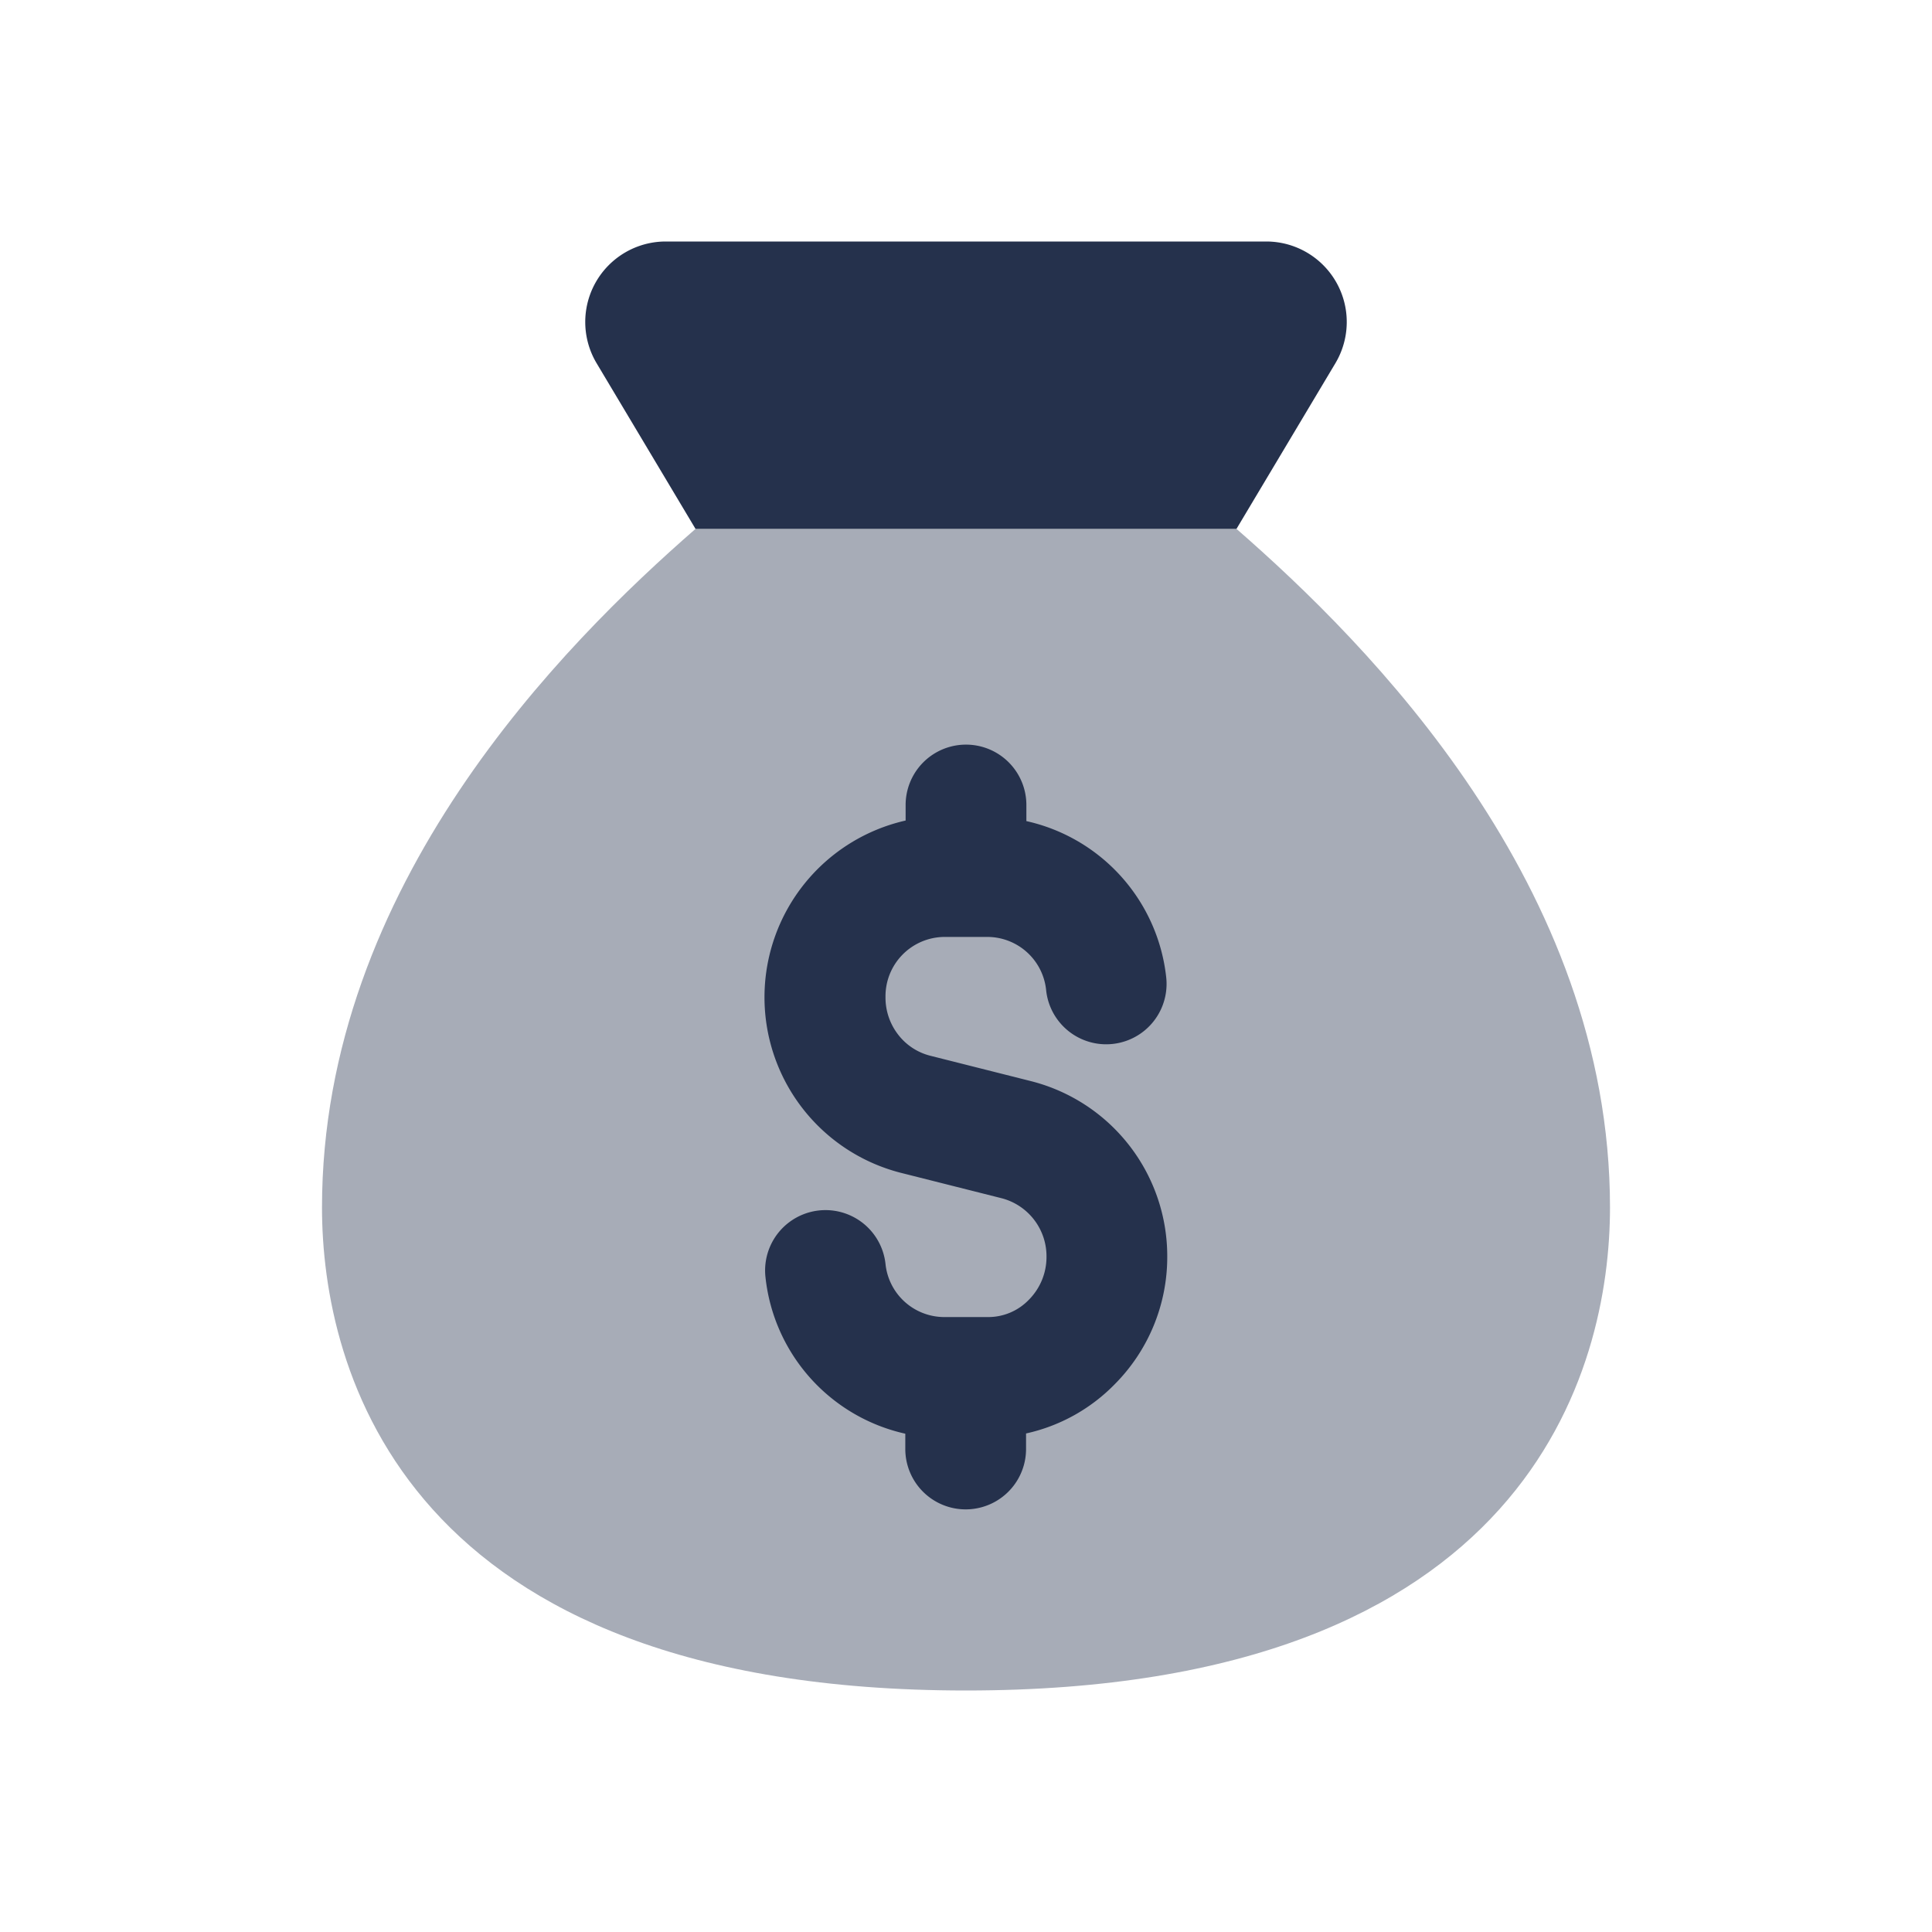 <svg id="Layer" xmlns="http://www.w3.org/2000/svg" viewBox="0 0 24 24">
    <defs>
        <style>.cls-1,.cls-2{fill:#25314c;}.cls-2{opacity:0.4;}</style>
    </defs>
    <g id="sack-dollar">
        <path class="cls-1" d="M16.59,4.51,15.36,6.57H8.64L7.41,4.51A1,1,0,0,1,8.27,3h7.46A1,1,0,0,1,16.59,4.51Z"/>
        <path class="cls-2" d="M20,15c0,2-1,6-8,6s-8-4-8-6c0-4,3-7,4.64-8.43h6.72C17,8,20,11,20,15Z"/>
        <path class="cls-1"     d="M14.5,15.613a2.244,2.244,0,0,0-1.682-2.18l-1.265-.319a.728.728,0,0,1-.4-.267.751.751,0,0,1-.153-.46.737.737,0,0,1,.725-.748h.55a.735.735,0,0,1,.721.666.75.75,0,0,0,1.491-.165A2.236,2.236,0,0,0,12.75,10.2V10a.75.75,0,0,0-1.5,0v.193a2.251,2.251,0,0,0-.068,4.374l1.265.319a.745.745,0,0,1,.553.727.753.753,0,0,1-.218.532.7.7,0,0,1-.507.216h-.55A.735.735,0,0,1,11,15.7a.75.75,0,1,0-1.491.165,2.236,2.236,0,0,0,1.737,1.945V18a.75.75,0,0,0,1.5,0v-.193a2.2,2.2,0,0,0,1.1-.61A2.24,2.24,0,0,0,14.5,15.613Z"/>
    </g>
</svg>